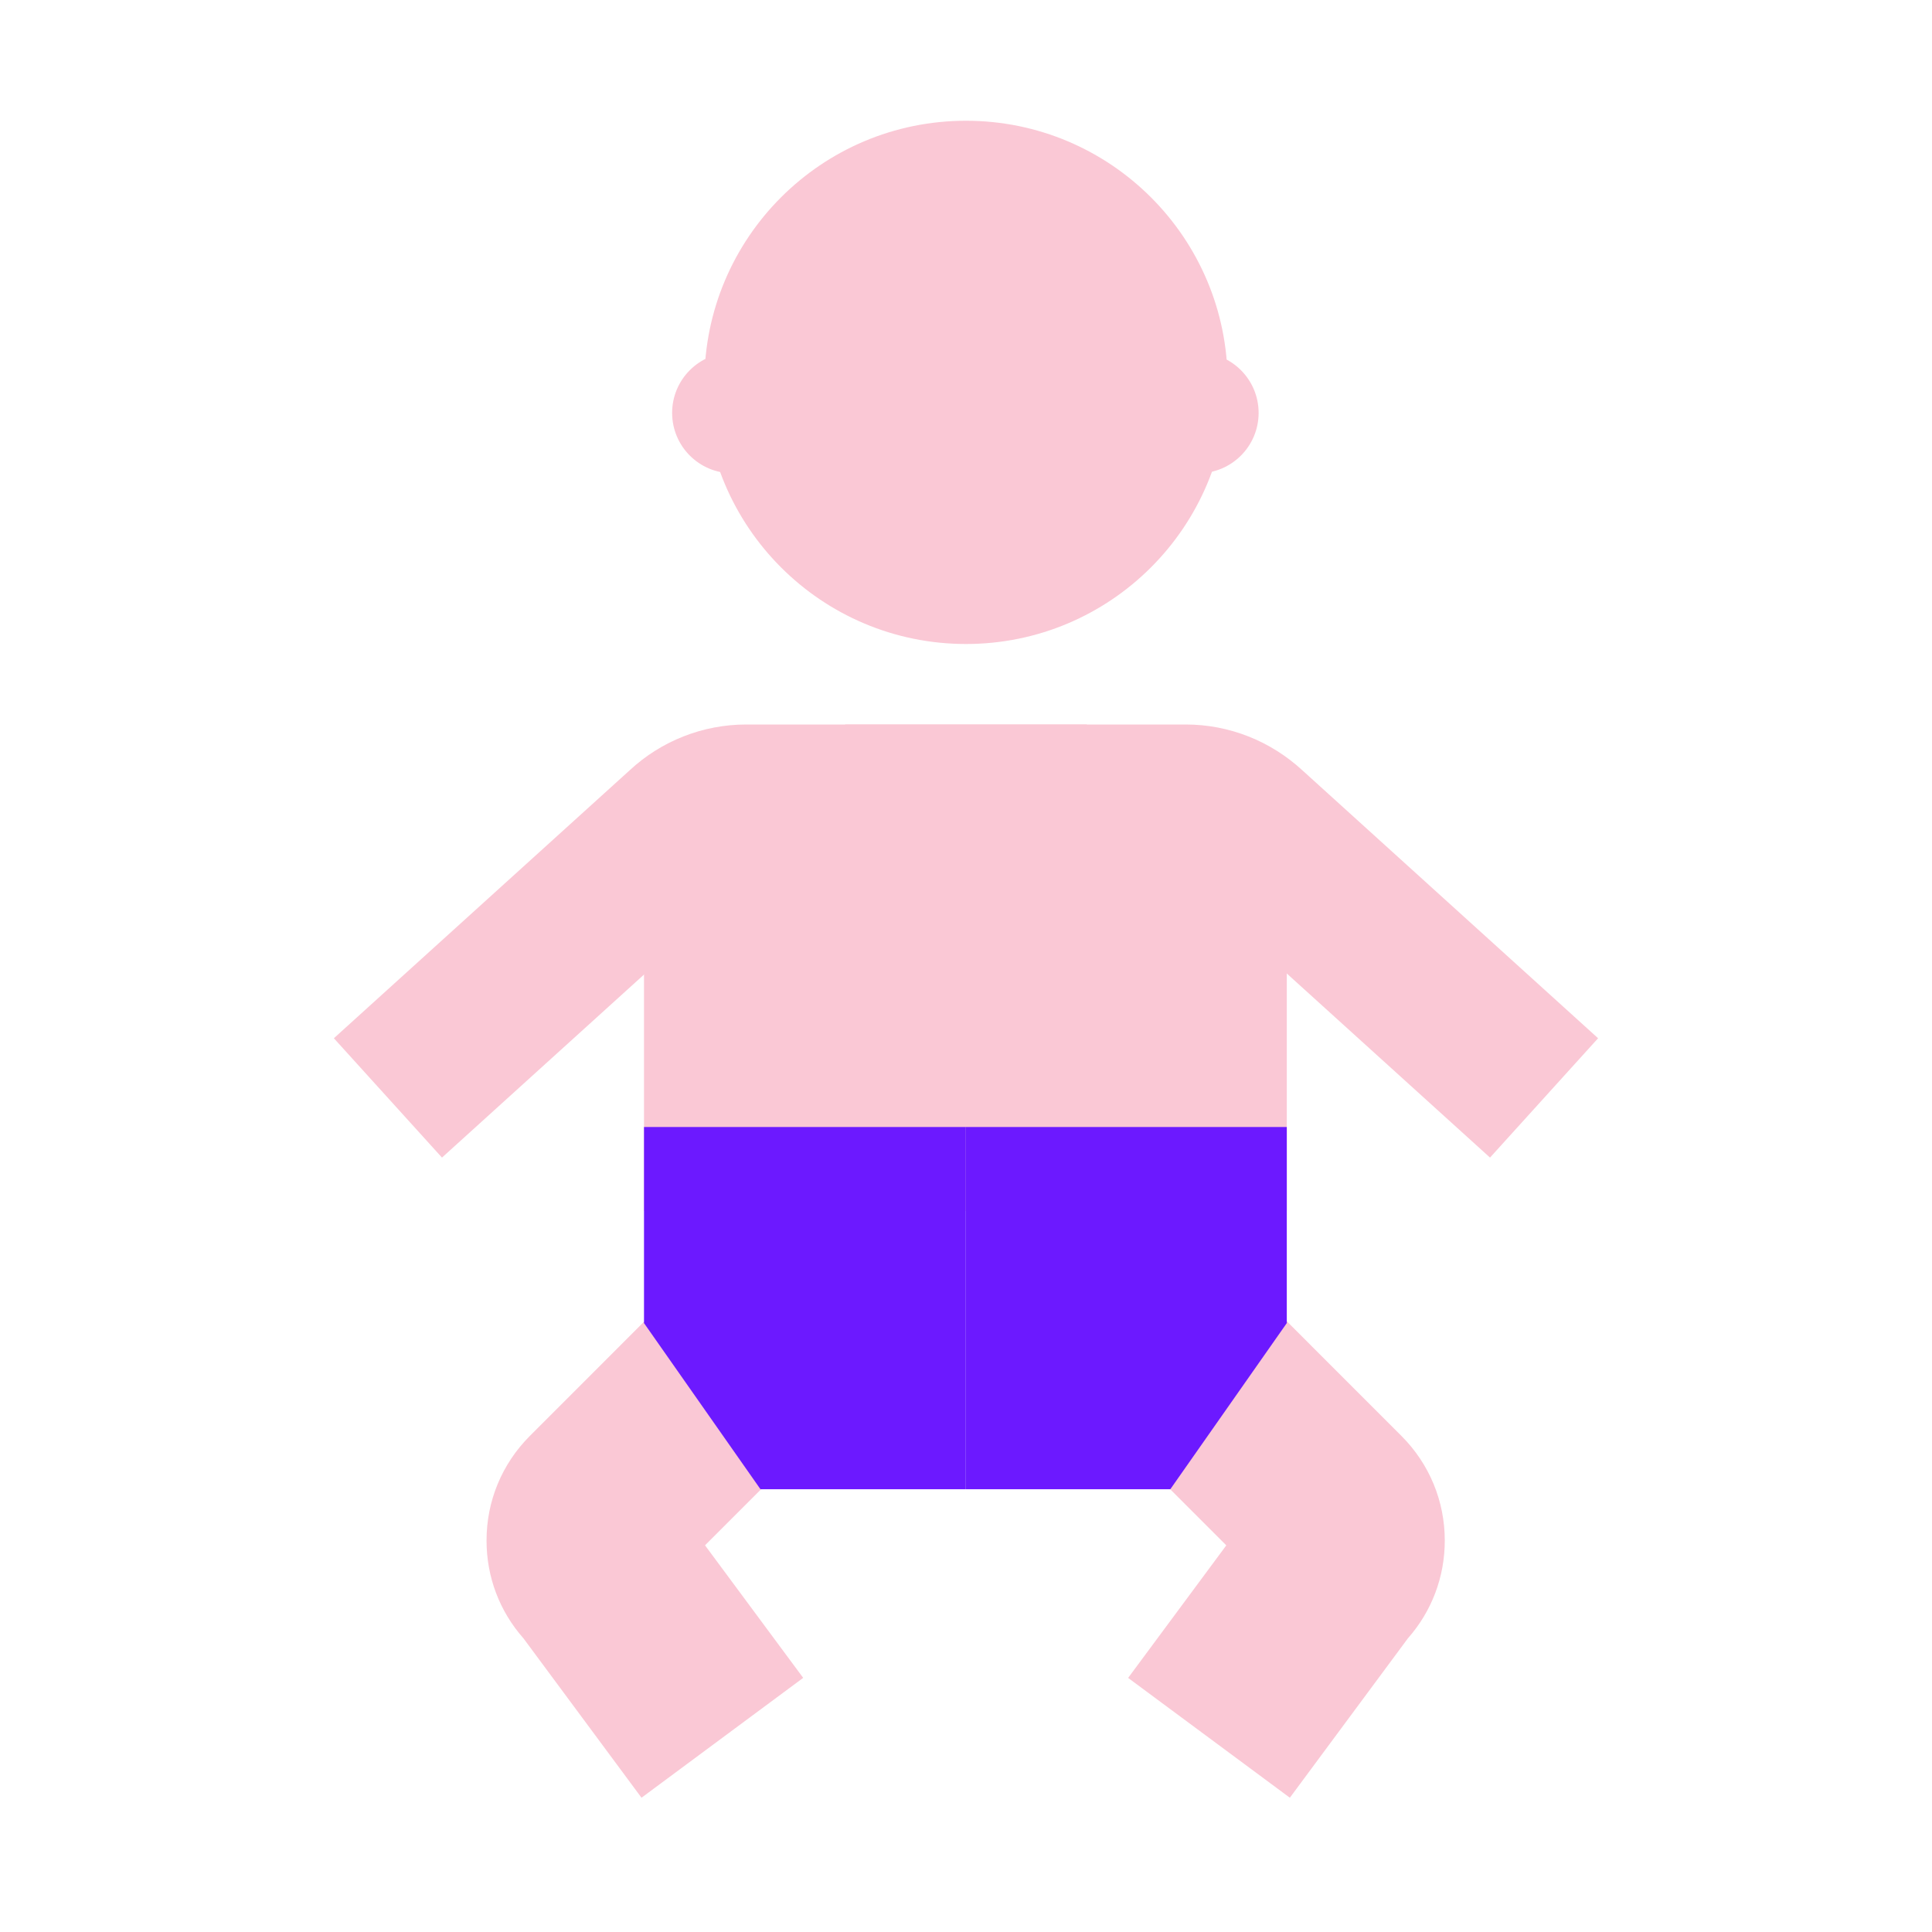 <svg xmlns="http://www.w3.org/2000/svg"  viewBox="0 0 48 48" width="500px" height="500px"><path fill="#fac8d5" d="M32.046,44.664l-4.018-2.977l2.439-3.293l-2.905-2.905l3.536-3.535l3.72,3.721 c0.694,0.695,1.077,1.618,1.077,2.6c0,0.904-0.324,1.758-0.917,2.43L32.046,44.664z"/><rect width="15.97" height="8.469" x="16" y="21.617" fill="#fac8d5"/><path fill="#fac8d5" d="M15.938,44.664l-2.933-3.96c-0.593-0.671-0.917-1.524-0.917-2.428 c-0.001-0.982,0.382-1.906,1.077-2.602l3.72-3.721l3.536,3.535l-2.905,2.905l2.439,3.293L15.938,44.664z"/><path fill="#fac8d5" d="M29.771,11.758H18.199c-0.829,0-1.5-0.672-1.5-1.5s0.671-1.5,1.5-1.5h11.571 c0.829,0,1.5,0.672,1.5,1.5S30.599,11.758,29.771,11.758z"/><circle cx="24" cy="9.5" r="6.5" fill="#fac8d5"/><polygon fill="#6c19ff" points="23.985,28 16,28 16,32.872 18.894,37 23.985,37"/><polygon fill="#6c19ff" points="23.985,28 31.97,28 31.97,32.872 29.076,37 23.985,37"/><path fill="#fac8d5" d="M10.981,28.76l-2.686-2.965l7.352-6.66C16.43,18.408,17.463,18,18.54,18H27v4h-8.46 c-0.064,0-0.132,0.029-0.19,0.084L10.981,28.76z"/><path fill="#fac8d5" d="M37.019,28.76l-7.352-6.66c-0.075-0.07-0.143-0.1-0.207-0.1H21v-4h8.46 c1.076,0,2.109,0.408,2.91,1.15l7.334,6.645L37.019,28.76z"/></svg>